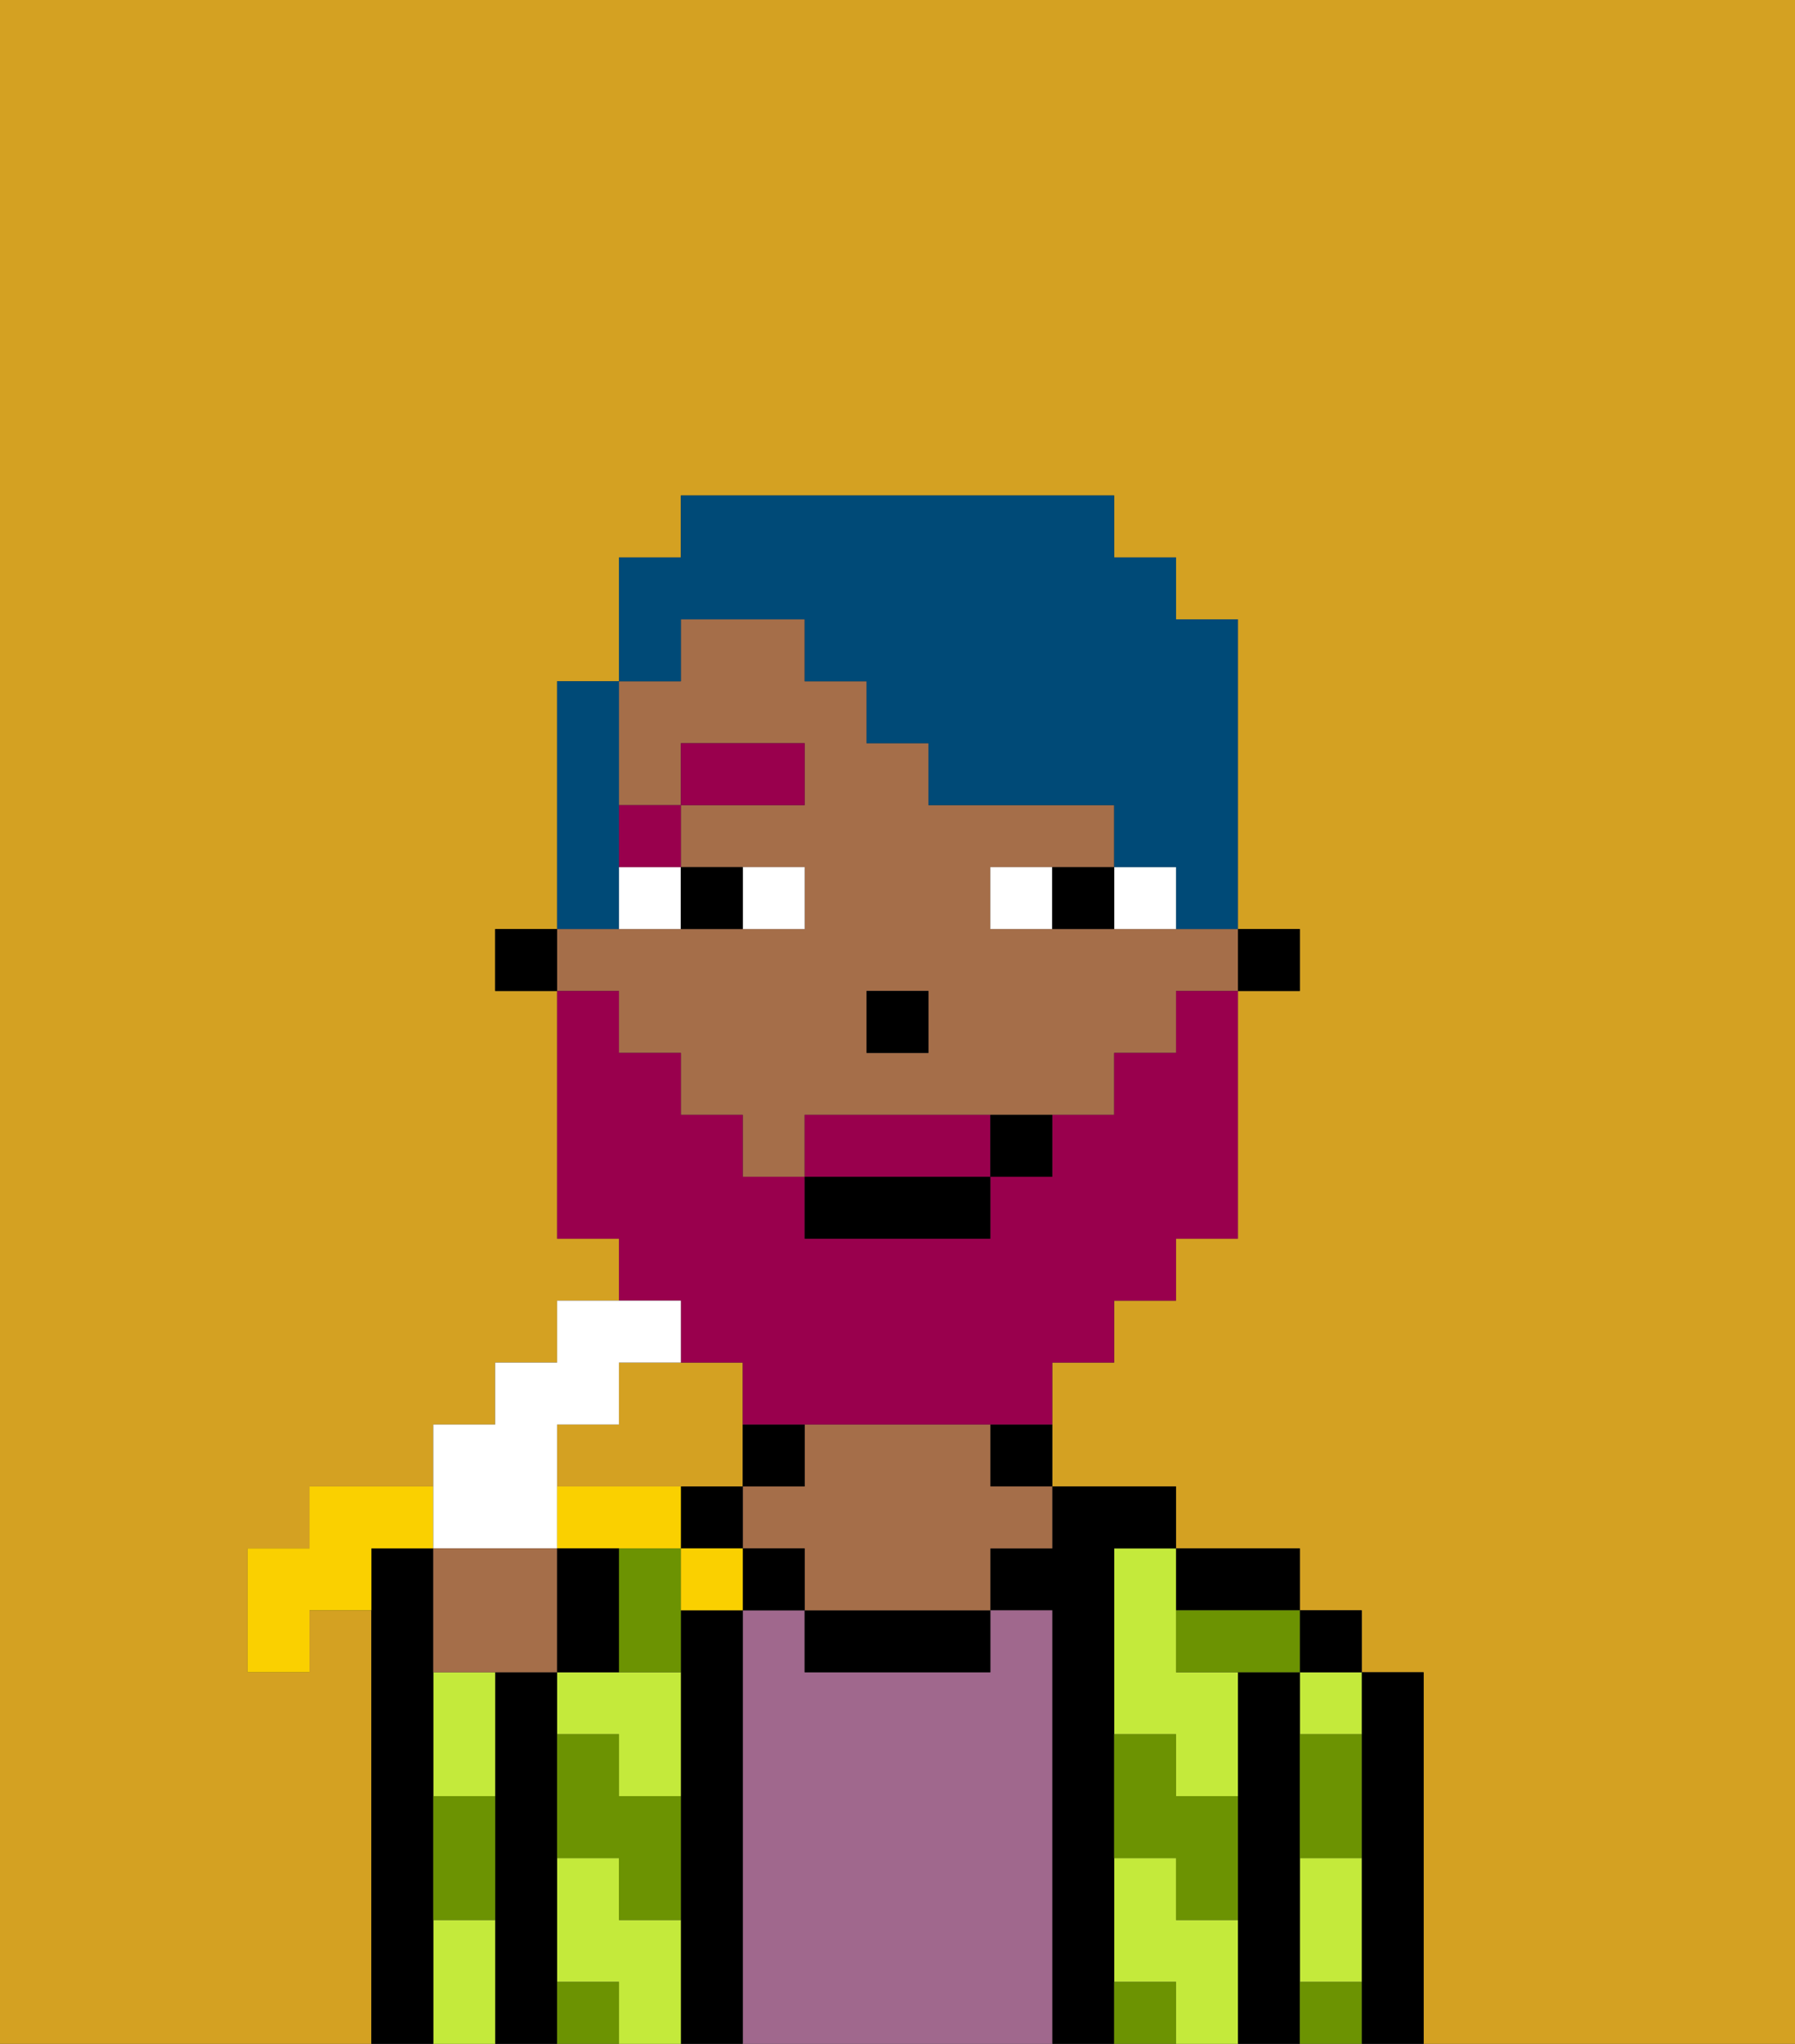 <svg xmlns="http://www.w3.org/2000/svg" viewBox="0 0 29 33"><rect x="0" y="0" width="29" height="33" fill="#333333" stroke="none"/><defs><style>polygon,rect,path{shape-rendering:crispedges;}.na137-1{fill:#d4a122;}.na137-2{fill:#000000;}.na137-3{fill:#c4ea3b;}.na137-4{fill:#a0688d;}.na137-5{fill:#a56e49;}.na137-6{fill:#6c9302;}.na137-7{fill:#ffffff;}.na137-8{fill:#99004d;}.na137-9{fill:#99004d;}.na137-10{fill:#004a77;}.na137-11{fill:#fad000;}</style></defs><path class="na137-1" d="M0,33H6V26H5v1H4V25H5V24H7V23H8V22H9V21h1V20H9V16H8V15H9V11h1V9h1V8h7V9h1v1h1v5h1v1H20v4H19v1H18v1H17v2h2v1h2v1h1v1h1v6h6V0H0Z"/><path class="na137-1" d="M12,24V22H10v1H9v1h3Z"/><path class="na137-2" d="M23,27H22v6h1V27Z"/><path class="na137-3" d="M21,31v1h1V30H21Z"/><path class="na137-3" d="M21,28h1V27H21Z"/><rect class="na137-2" x="21" y="26" width="1" height="1"/><path class="na137-2" d="M21,31V27H20v6h1V31Z"/><path class="na137-3" d="M18,26v2h1v1h1V27H19V25H18Z"/><path class="na137-3" d="M19,31V30H18v2h1v1h1V31Z"/><path class="na137-2" d="M20,26h1V25H19v1Z"/><path class="na137-2" d="M18,31V25h1V24H17v1H16v1h1v7h1V31Z"/><path class="na137-4" d="M17,26H16v1H13V26H12v7h5V26Z"/><path class="na137-2" d="M16,24h1V23H16Z"/><path class="na137-2" d="M13,26v1h3V26H13Z"/><path class="na137-5" d="M16,23H13v1H12v1h1v1h3V25h1V24H16Z"/><path class="na137-2" d="M13,24V23H12v1Z"/><rect class="na137-2" x="12" y="25" width="1" height="1"/><path class="na137-2" d="M12,26H11v7h1V26Z"/><rect class="na137-2" x="11" y="24" width="1" height="1"/><path class="na137-3" d="M10,31V30H9v2h1v1h1V31Z"/><path class="na137-3" d="M9,27v1h1v1h1V27H9Z"/><path class="na137-2" d="M9,31V27H8v6H9V31Z"/><path class="na137-3" d="M7,28v1H8V27H7Z"/><path class="na137-3" d="M7,31v2H8V31Z"/><path class="na137-2" d="M7,30V25H6v8H7V30Z"/><path class="na137-6" d="M19,28H18v2h1v1h1V29H19Z"/><path class="na137-6" d="M21,32v1h1V32Z"/><path class="na137-6" d="M21,29v1h1V28H21Z"/><path class="na137-6" d="M18,32v1h1V32Z"/><path class="na137-6" d="M10,25v2h1V25Z"/><path class="na137-6" d="M10,28H9v2h1v1h1V29H10Z"/><path class="na137-6" d="M9,32v1h1V32Z"/><path class="na137-6" d="M7,30v1H8V29H7Z"/><path class="na137-6" d="M19,26v1h2V26H19Z"/><rect class="na137-2" x="20" y="15" width="1" height="1"/><path class="na137-5" d="M10,17h1v1h1v1h1V18h5V17h1V16h1V15H16V14h2V13H15V12H14V11H13V10H11v1H10v2h1V12h2v1H11v1h2v1H9v1h1Zm4-1h1v1H14Z"/><rect class="na137-2" x="8" y="15" width="1" height="1"/><rect class="na137-2" x="14" y="16" width="1" height="1"/><path class="na137-7" d="M13,15V14H12v1Z"/><path class="na137-7" d="M10,15h1V14H10Z"/><path class="na137-7" d="M18,14v1h1V14Z"/><path class="na137-7" d="M16,14v1h1V14Z"/><path class="na137-2" d="M12,15V14H11v1Z"/><path class="na137-2" d="M17,14v1h1V14Z"/><rect class="na137-8" x="10" y="13" width="1" height="1"/><rect class="na137-8" x="11" y="12" width="2" height="1"/><path class="na137-9" d="M11,22h1v1h5V22h1V21h1V20h1V16H19v1H18v1H17v1H16v1H13V19H12V18H11V17H10V16H9v4h1v1h1Z"/><path class="na137-9" d="M15,18H13v1h3V18Z"/><rect class="na137-2" x="13" y="19" width="3" height="1"/><path class="na137-2" d="M16,19h1V18H16Z"/><path class="na137-10" d="M11,10h2v1h1v1h1v1h3v1h1v1h1V10H19V9H18V8H11V9H10v2h1Z"/><path class="na137-10" d="M10,14V11H9v4h1Z"/><path class="na137-11" d="M7,25V24H5v1H4v2H5V26H6V25Z"/><path class="na137-7" d="M8,25H9V23h1V22h1V21H9v1H8v1H7v2Z"/><path class="na137-5" d="M8,25H7v2H9V25Z"/><path class="na137-11" d="M11,25V24H9v1h2Z"/><path class="na137-11" d="M11,25v1h1V25Z"/><path class="na137-2" d="M10,26V25H9v2h1Z"/></svg>